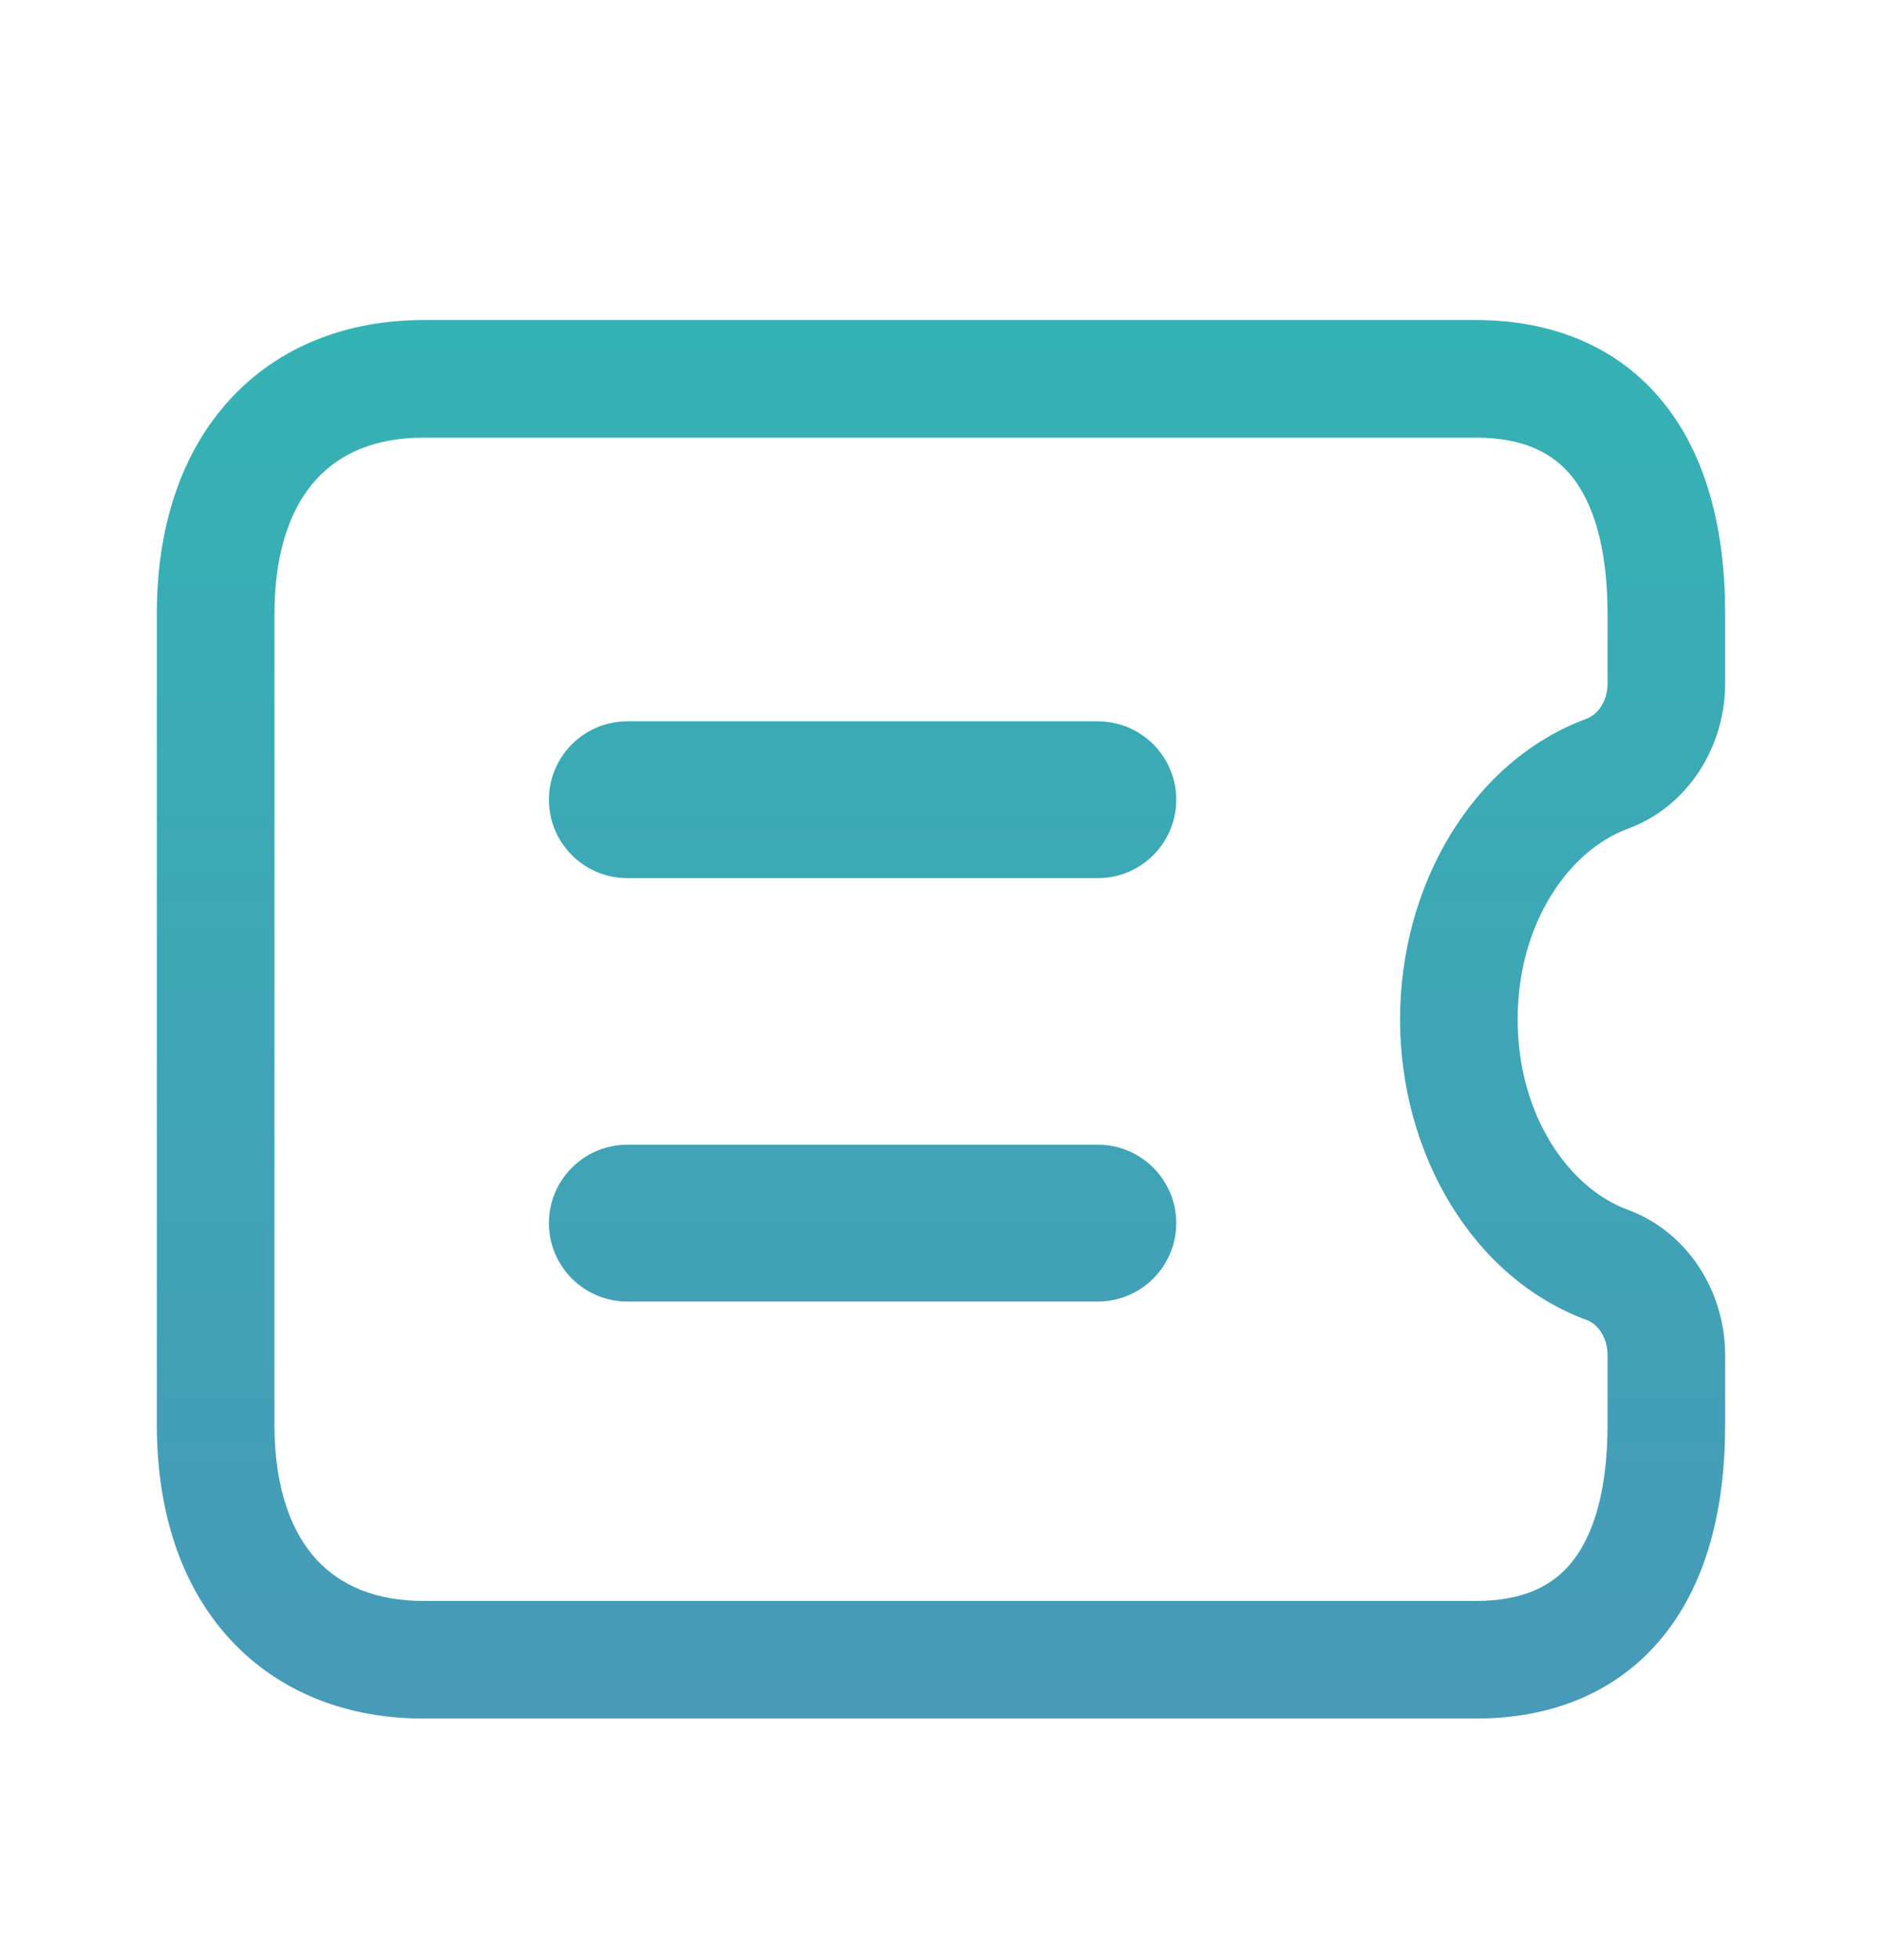 <svg width="24" height="25" viewBox="0 0 24 25" fill="none" xmlns="http://www.w3.org/2000/svg">
<g clip-path="url(#clip0_13_1510)">
<path fill-rule="evenodd" clip-rule="evenodd" d="M4.037 6.11C3.73 6.444 3.5 6.994 3.5 7.83V9.733V18.171C3.5 19.008 3.73 19.558 4.036 19.891C4.337 20.218 4.785 20.419 5.399 20.419H18.822C19.428 20.419 19.802 20.224 20.043 19.926C20.305 19.603 20.5 19.047 20.5 18.171V17.286C20.5 17.038 20.358 16.881 20.237 16.837L20.237 16.837C18.784 16.303 17.854 14.719 17.854 13.001C17.854 11.282 18.784 9.699 20.237 9.165C20.359 9.12 20.5 8.962 20.5 8.715V7.83C20.5 6.954 20.305 6.398 20.043 6.075C19.802 5.777 19.428 5.582 18.822 5.582H5.399C4.785 5.582 4.337 5.783 4.037 6.11ZM2.932 5.095C3.562 4.409 4.438 4.082 5.399 4.082H18.822C19.789 4.082 20.629 4.415 21.209 5.13C21.767 5.82 22 6.763 22 7.83V8.715C22 9.519 21.531 10.287 20.754 10.572L20.754 10.572C20.02 10.842 19.354 11.761 19.354 13.001C19.354 14.24 20.02 15.159 20.754 15.428C21.532 15.714 22 16.483 22 17.286V18.171C22 19.238 21.767 20.181 21.209 20.87C20.629 21.586 19.789 21.919 18.822 21.919H5.399C4.438 21.919 3.562 21.592 2.932 20.906C2.307 20.226 2 19.277 2 18.171V9.733V7.83C2 6.724 2.308 5.775 2.932 5.095ZM7 10.2C7 9.648 7.448 9.2 8 9.2H14C14.552 9.2 15 9.648 15 10.2C15 10.752 14.552 11.2 14 11.2H8C7.448 11.2 7 10.752 7 10.2ZM8 14.6C7.448 14.6 7 15.048 7 15.6C7 16.152 7.448 16.6 8 16.6H14C14.552 16.6 15 16.152 15 15.6C15 15.048 14.552 14.6 14 14.6H8Z" fill="url(#paint0_linear_13_1510)"/>
</g>
<defs>
<linearGradient id="paint0_linear_13_1510" x1="12" y1="4.082" x2="12" y2="21.919" gradientUnits="userSpaceOnUse">
<stop stop-color="#35B2B4"/>
<stop offset="1" stop-color="#479AB8"/>
</linearGradient>
<clipPath id="clip0_13_1510">
<rect width="20" height="18" fill="white" transform="translate(2 4)"/>
</clipPath>
</defs>
</svg>
